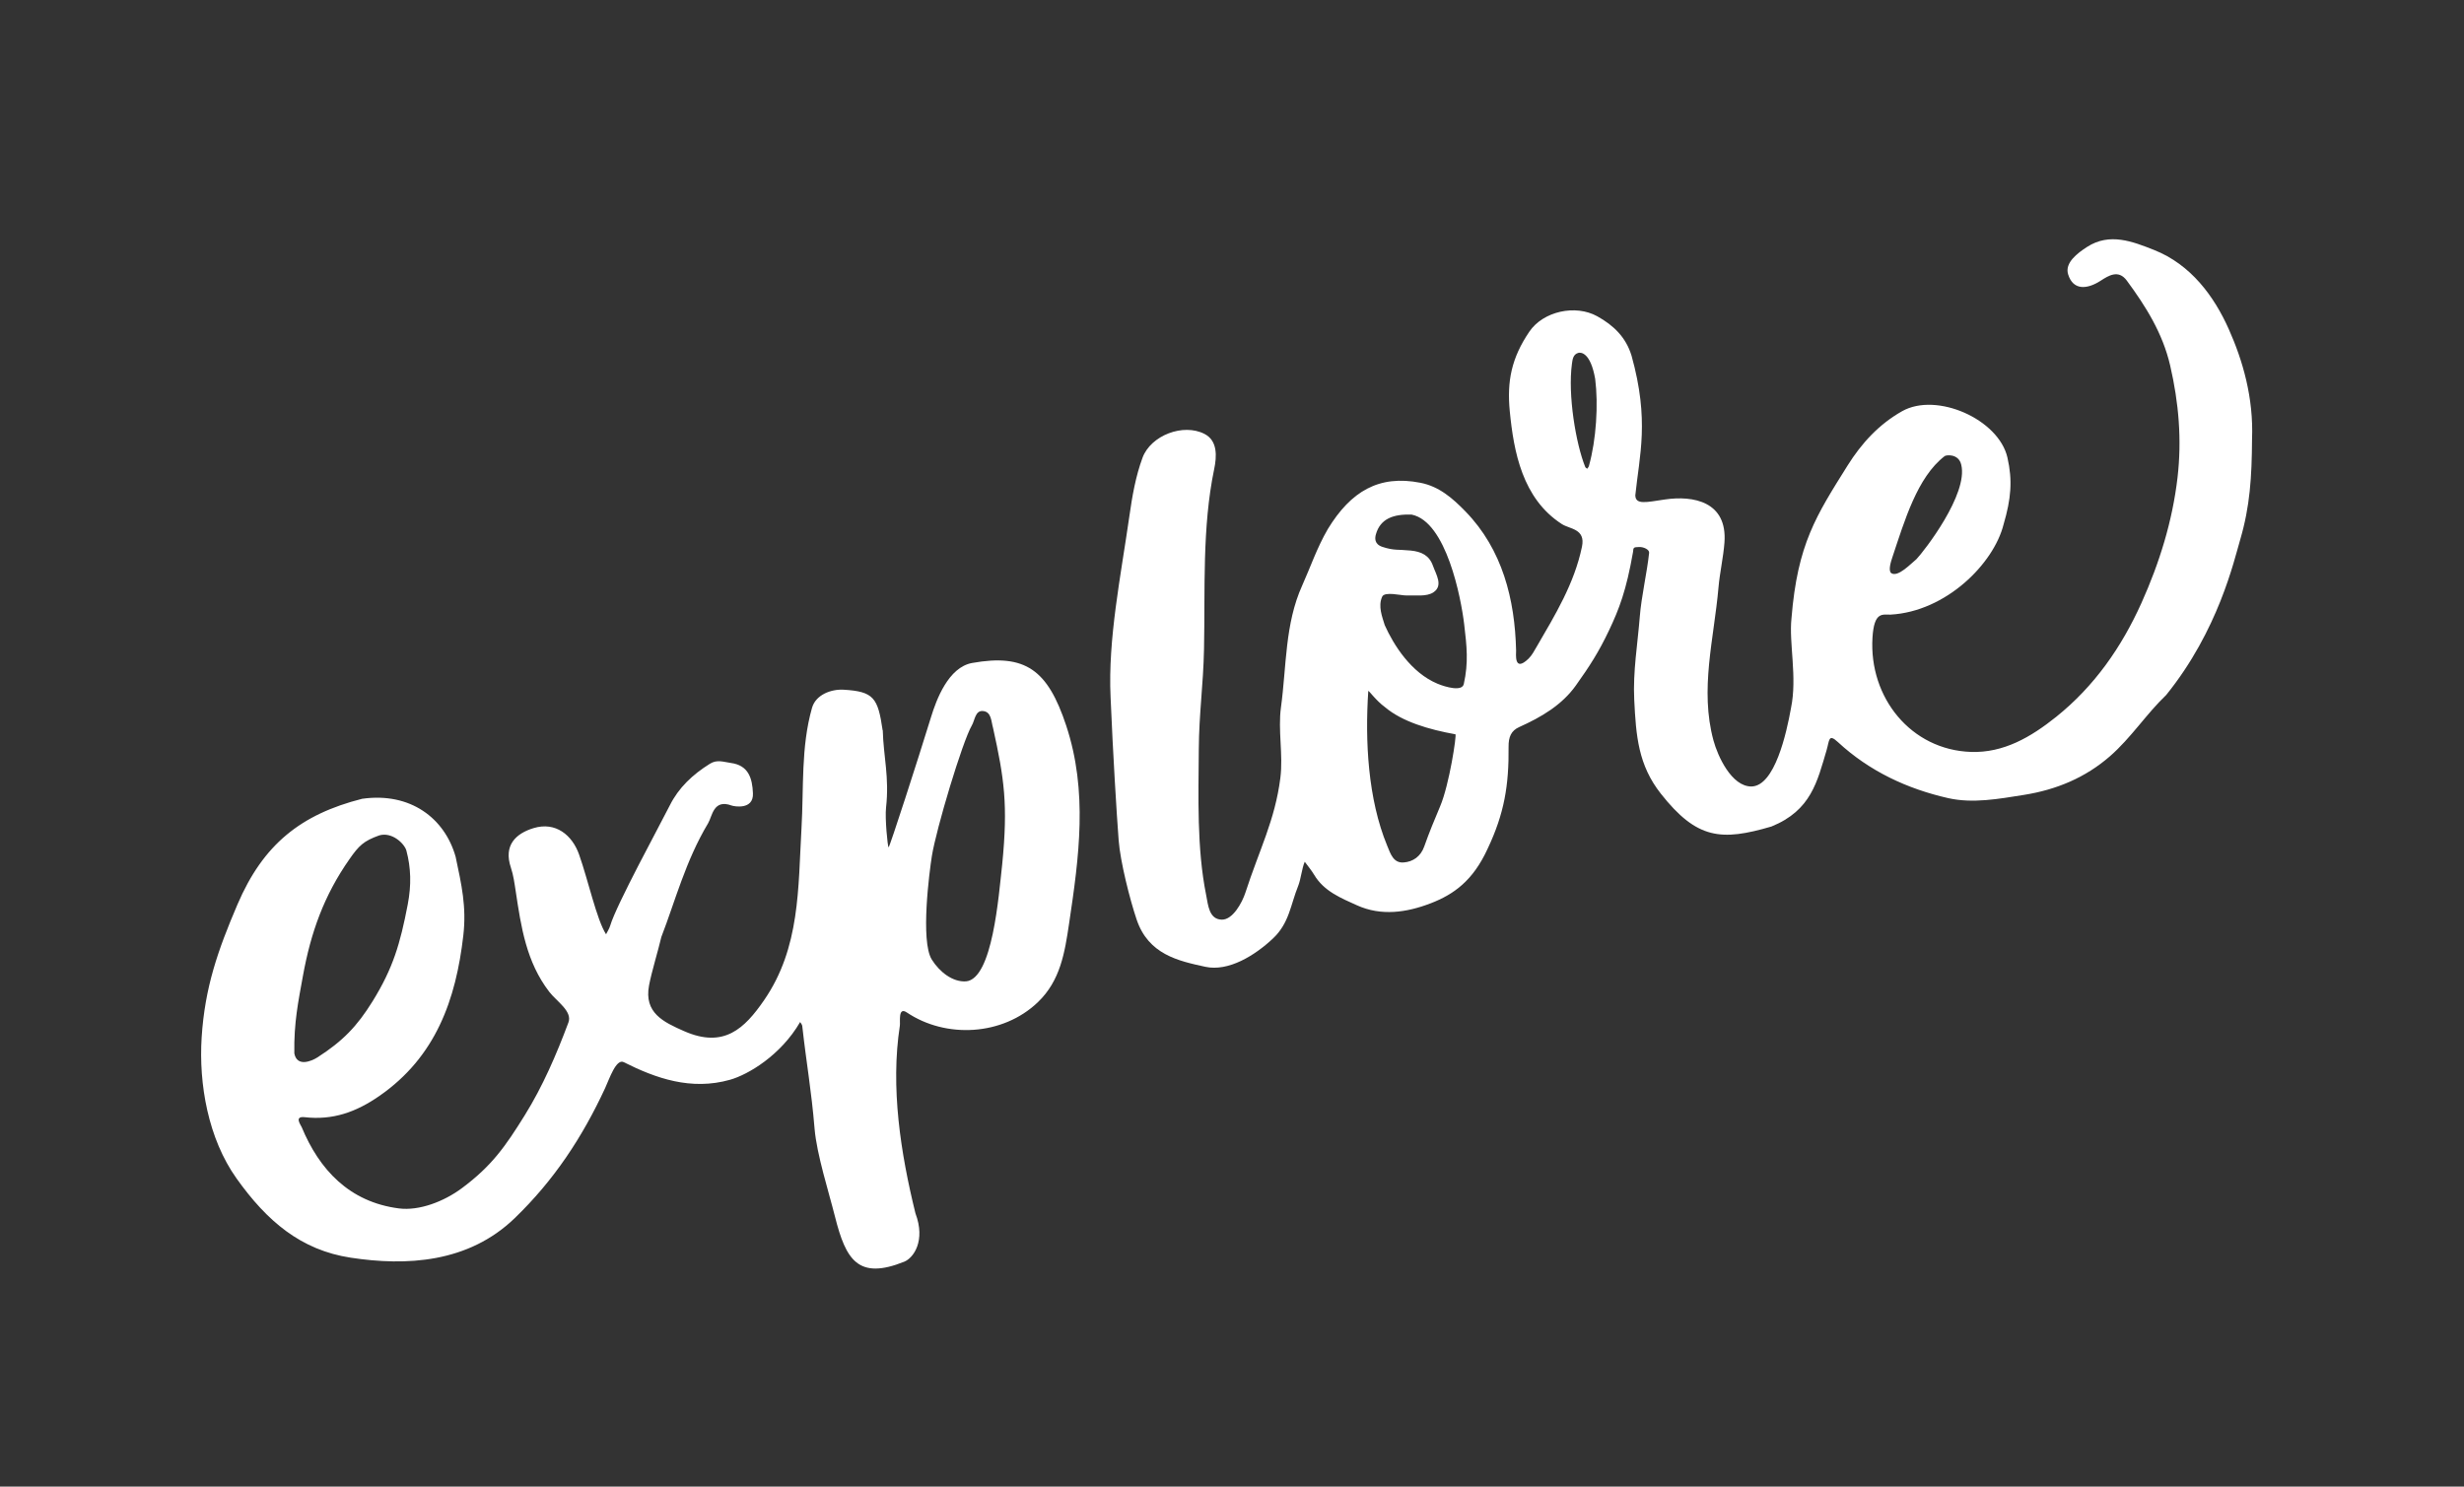 <?xml version="1.0" encoding="UTF-8"?>
<svg id="Capa_1" data-name="Capa 1" xmlns="http://www.w3.org/2000/svg" viewBox="0 0 618.67 373.33">
  <rect x="0" y="0" width="618.67" height="373.33" fill="#333333" stroke="none"/>
  <defs>
    <style>
      .cls-1 {
        fill: #fff;
      }
    </style>
  </defs>
  <path class="cls-1" d="m409.65,89.31c4.55,16.29,1.98,25.05.95,35.08.06,2.45,2.75,1.73,7.45,1.04,7.12-1.04,15.71.53,14.93,10.84-.29,3.78-1.17,7.51-1.5,11.29-1.11,12.79-4.75,25.55-1.25,38.41,1.05,3.87,4.52,11.58,9.55,11.54,5.83-.13,8.78-13.35,9.92-19.75,1.59-7.7-.56-16.32.11-22.47,1.51-18.7,6.22-25.8,14.08-38.37,3.54-5.66,7.92-10.39,13.69-13.65,8.66-4.89,24.27,2.01,26.46,11.66,1.3,5.74.92,10.32-.98,16.78-2.45,9.8-14.4,21.87-28.39,22.64-1.98.05-4.11-.87-4.52,5.77-.92,15.07,9.67,28.22,24.75,28.71,8.17.27,14.99-3.7,21.34-8.78,9.67-7.74,16.47-17.58,21.45-28.64,4.5-10,7.77-20.5,9.05-31.48,1.1-9.47.32-18.8-1.85-28.15-1.89-8.13-6.1-14.82-10.88-21.31-2.09-2.83-4.54-1.29-6.59.04-3.41,2.2-6.9,2.45-8.15-1.62-.9-2.9,2.37-5.34,4.78-6.89,5.63-3.62,11.36-1.38,16.79.77,9.27,3.67,15.1,11.66,18.77,19.89,3.49,7.82,6.25,17.2,5.84,27.63-.06,9.52-.52,16.87-2.96,25.19-1.59,5.39-5.47,22.8-18.59,39.05-4.92,4.68-8.85,10.79-14.12,15.38-6.14,5.36-13.42,8.41-21.58,9.71-6.37,1.01-12.86,2.21-19.06.81-10.27-2.33-19.78-6.76-27.66-14.06-2.42-2.24-2.12-.45-2.86,2.05-2.33,7.83-3.87,15.1-13.83,19.14-12.57,3.69-18.71,3.26-27.77-8.23-5.68-7.2-6.25-14.5-6.69-23.61-.35-7.06.86-14.05,1.4-20.9.39-5,1.81-10.99,2.34-15.99.09-.82-1.4-1.5-2.48-1.46-1.38.05-1.49.05-1.56,1.24-1.69,9.68-3.49,14.34-6.01,19.66-2.58,5.44-4.85,8.97-8.35,13.88-3.51,4.92-8.7,7.96-14.21,10.43-2.03.91-2.71,2.48-2.68,4.98.1,9.61-1.07,16.75-5.26,25.58-3.68,8.03-8.49,11.47-14.31,13.71-6.04,2.32-12.41,3.26-18.54.48-3.98-1.8-8.24-3.51-10.69-7.62-.69-1.16-1.58-2.2-2.38-3.3-.72,1.64-.97,4.38-1.64,6.05-1.94,4.79-2.23,9.36-6.36,13.24-4.53,4.26-11.16,8.35-16.96,7.09-6.82-1.48-14.3-3.11-17.25-11.87-1.7-5.03-4.1-14.52-4.51-19.87-.51-6.63-1.43-21.71-2.03-35.96-.69-14.62,2.57-30.45,4.73-45.55.7-4.93,1.57-9.95,3.29-14.59,2.09-5.64,10.27-8.74,15.6-5.96,3.29,1.71,3.05,5.67,2.39,8.82-3.05,14.63-2.25,30.43-2.55,45.16-.18,9.11-1.25,16.11-1.31,25.22-.08,11.84-.52,24.84,1.85,36.6.49,2.41.68,6.09,3.92,6.16,2.77.06,5.12-4.3,5.92-6.75,3.49-10.78,7.45-18.23,8.79-28.85.74-5.82-.64-11.91.15-17.71,1.4-10.28.97-20.96,5.33-30.6,2.04-4.52,3.67-9.42,6.45-14.2,5.77-9.45,12.81-13.65,23.24-11.6,4.71.93,8.06,3.86,11.32,7.21,9.27,9.54,12.4,22.08,12.7,34.91.02.76-.6,5.63,3.11,2.06.85-.82,1.44-1.95,2.05-3,4.64-7.99,9.46-15.86,11.38-25.13.94-4.53-3.05-4.39-5.05-5.68-9.92-6.39-12.09-18.19-13.08-28.37-.72-7.46.4-13.3,4.92-19.96,3.46-5.1,11.54-6.9,17.04-3.86,4.15,2.3,7.21,5.31,8.6,9.86Zm-44.23,95.09c-6.65-1.19-13.33-3.16-17.63-6.78-2.4-1.74-4.22-4.44-4.24-4.07-.83,12.49-.1,27.1,4.75,38.83.86,2.09,1.56,4.39,4.13,4.21,2.34-.17,4.3-1.5,5.19-4.06,1.19-3.39,2.57-6.72,3.97-10.03,2.32-5.46,4.2-18.04,3.84-18.11Zm-10.97-55.17c-4.54-.15-7.87.98-8.99,4.97-.24.85-.46,2.44,1.62,3.13,2.94.98,4,.61,7.12.93,2.64.26,4.65,1.19,5.57,3.77.8,2.25,2.66,5.04.14,6.72-1.72,1.15-4.56.71-6.91.78-1.12.04-5.35-1.06-5.96.31-1.09,2.42.03,5.1.64,7.14,2.21,4.95,6.6,11.95,13.25,14.72,2.07.86,6.17,2.02,6.6.09,1.21-5.41.76-9.46.1-15.02-.78-6.56-4.47-25.8-13.2-27.54Zm137.98-12.54c-.67-2.87-3.9-2.44-4.18-2.13-6.86,5.28-10.04,16.22-13.09,25.33-.4,1.2-1.08,3.35-.33,4.02,1.7,1.21,5.11-2.52,6.36-3.49,1.93-2.03,13.08-16.37,11.24-23.74Zm-91.91-21.55c-1.16-6.61-3.57-6.71-4.24-6.52-1.33.38-1.44,1.69-1.59,2.73-1.07,7.86.99,20.08,3.32,25.88.05.2.33.33.5.49.16-.24.41-.47.45-.73,1.84-6.57,2.38-15.41,1.56-21.86Z"/>
  <path class="cls-1" d="m221.65,183.42c.17,6.59,1.68,11.74.82,19.41-.3,2.65.39,9.7.64,9.98.37-.37,7.22-21.57,10.67-32.77,1.32-4.29,4.33-12.48,10.32-13.55,13.34-2.38,18.96,1.71,23.59,15.68,5.5,16.59,3.24,33.03.75,49.69-1.1,7.39-2.18,14.4-7.87,19.84-8.83,8.44-23.09,9.14-32.88,2.56-2.26-1.52-1.6,2.33-1.75,3.31-2.39,15.54.2,32.04,3.91,47.12,2.63,6.96-.53,11.25-2.81,12.16-11.59,4.66-14.66-.5-17.37-11.25-1.53-6.1-4.6-15.69-5.14-22.12-.83-9.95-1.99-15.92-3.1-25.84-.04-.34-.34-.66-.53-.98-4.86,8.39-13.09,13.23-17.6,14.5-9.79,2.77-18.65-.37-26.67-4.41-1.92-1.02-3.66,4.27-4.7,6.52-5.73,12.35-12.82,23.12-22.72,32.67-11.66,11.24-27.21,12.03-41.17,9.9-12.48-1.9-21-9.15-28.65-19.9-7.12-9.99-9.51-23.68-8.76-35.42.81-12.53,4.03-21.78,9-33.4,6.45-15.06,15.88-22.6,31.3-26.52,12.13-1.71,20.74,4.9,23.47,14.56,1.49,7.04,2.76,12.56,1.93,19.77-1.85,16.07-6.87,30.44-21.08,40.3-5.87,4.07-11.71,6.13-18.76,5.33-2.69-.3-.99,1.91-.73,2.52,4.4,10.61,11.92,18.79,24.41,20.39,5.11.65,11.29-1.74,15.74-5.04,7.58-5.63,10.96-10.5,15.82-18.31,4.52-7.26,7.99-15.3,10.99-23.34,1.06-2.82-2.95-5.29-4.8-7.69-5.79-7.51-7.09-16.35-8.43-25.25-.31-2.02-.58-4.08-1.23-6-1.86-5.55,1.23-8.52,5.73-9.88,5.52-1.67,9.69,1.77,11.4,6.62,2.29,6.45,4.42,16.38,6.78,20.05.35-.72.82-1.41,1.04-2.17,1.53-5.21,12.38-25.06,14.97-30.21,2.21-4.41,5.67-7.71,10.09-10.46,1.8-1.12,3.48-.42,5.2-.19,4.49.58,5.43,3.88,5.58,7.64.17,4.26-4.81,3.26-5.34,3.06-4.61-1.71-4.85,2.66-5.92,4.45-5.69,9.51-8.25,19.54-11.74,28.56-.79,3.4-2.45,8.77-3.09,12.18-1.28,6.86,3.57,9.16,8.82,11.47,9.99,4.39,15.16-.66,20.07-7.78,9.09-13.18,8.53-28.21,9.39-43.15.59-10.1-.17-20.4,2.64-30.25.95-3.35,4.85-4.75,7.95-4.57,7.54.45,8.6,2.03,9.78,10.17Zm-147.75,81.1c.64,3.48,4.26,2.01,5.79,1.03,6.37-4.09,9.96-7.8,13.86-14.1,5.14-8.31,6.93-14.45,8.82-24.28.96-5.01.8-9.28-.33-13.55-.44-1.68-3.55-4.78-6.82-3.83-3.96,1.42-5.1,2.58-7.43,5.9-6.46,9.2-9.76,18.51-11.74,29.44-1.14,6.29-2.28,11.69-2.15,19.39Zm175.44-81.71c-.49-1.67-.38-4.08-2.56-4.25-1.93-.15-1.99,2.28-2.77,3.62-2.39,4.11-8.95,26.03-10.03,32.78-.61,3.81-2.92,21.4-.02,26.02,1.93,3.08,5.22,5.69,8.6,5.47,6.66-.63,8.19-21.45,9.08-29.43,1.49-15,.5-21.52-2.3-34.21Z"/>
</svg>